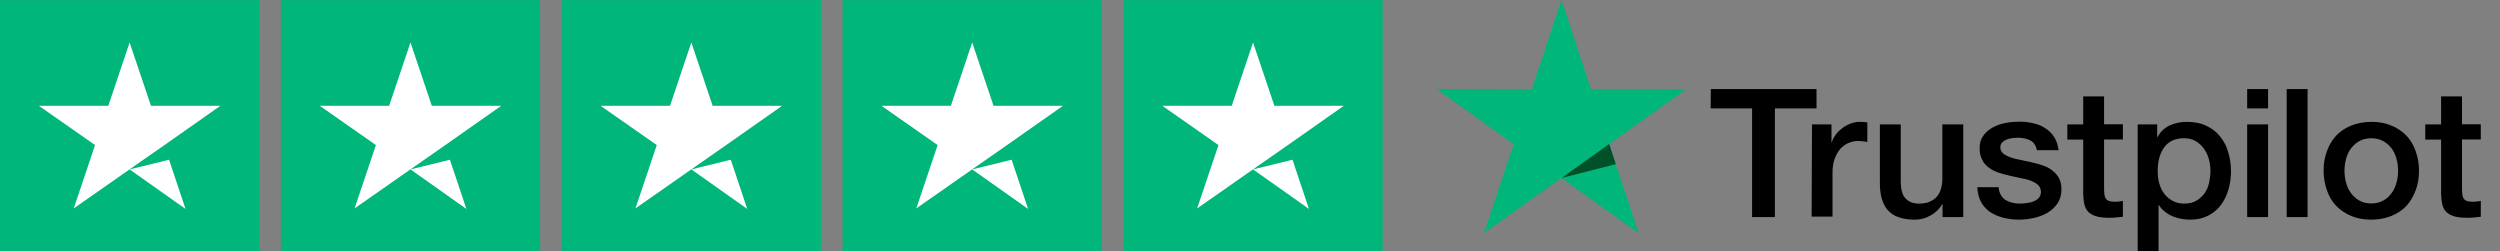 <svg width="179" height="18" viewBox="0 0 179 18" fill="none" xmlns="http://www.w3.org/2000/svg">
<rect x="0" y="0" width="179" height="18" fill="#808080" stroke="none"/>
<g clip-path="url(#clip0_447_52)">
<path d="M0 0.005H18.562V17.995H0V0.005ZM20.109 0.005H38.672V17.995H20.109V0.005ZM40.219 0.005H58.781V17.995H40.219V0.005ZM60.328 0.005H78.891V17.995H60.328V0.005ZM80.438 0.005H99V17.995H80.438V0.005Z" fill="#00B67A"/>
<path d="M9.281 12.13L12.104 11.436L13.284 14.959L9.281 12.13ZM15.778 7.576H10.809L9.281 3.041L7.754 7.576H2.784L6.806 10.387L5.279 14.922L9.3 12.111L11.775 10.387L15.778 7.576ZM29.39 12.13L32.214 11.436L33.393 14.959L29.39 12.13ZM35.887 7.576H30.918L29.39 3.041L27.863 7.576H22.894L26.915 10.387L25.388 14.922L29.41 12.111L31.885 10.387L35.887 7.576ZM49.5 12.13L52.323 11.436L53.502 14.959L49.5 12.13ZM55.997 7.576H51.027L49.5 3.041L47.972 7.576H43.003L47.025 10.387L45.497 14.922L49.519 12.111L51.994 10.387L55.997 7.576ZM69.609 12.13L72.432 11.436L73.612 14.959L69.609 12.13ZM76.106 7.576H71.137L69.609 3.041L68.082 7.576H63.112L67.134 10.387L65.607 14.922L69.629 12.111L72.103 10.387L76.106 7.576ZM89.719 12.13L92.542 11.436L93.721 14.959L89.719 12.13ZM96.215 7.576H91.246L89.719 3.041L88.191 7.576H83.222L87.243 10.387L85.716 14.922L89.738 12.111L92.213 10.387L96.215 7.576Z" fill="white"/>
</g>
<path d="M122.496 6.379H130.062V7.76H127.083V15.544H125.45V7.76H122.483L122.496 6.379ZM129.738 8.908H131.134V10.191H131.158C131.208 10.008 131.296 9.837 131.42 9.666C131.545 9.495 131.694 9.336 131.881 9.202C132.056 9.055 132.255 8.945 132.48 8.859C132.692 8.774 132.916 8.725 133.14 8.725C133.315 8.725 133.439 8.737 133.502 8.737C133.564 8.749 133.639 8.762 133.701 8.762V10.167C133.601 10.143 133.489 10.13 133.377 10.118C133.265 10.106 133.165 10.094 133.053 10.094C132.804 10.094 132.567 10.143 132.343 10.24C132.118 10.338 131.931 10.485 131.757 10.668C131.595 10.864 131.458 11.096 131.358 11.377C131.258 11.658 131.208 11.988 131.208 12.354V15.507H129.713L129.738 8.908ZM140.556 15.544H139.086V14.615H139.061C138.874 14.957 138.6 15.214 138.238 15.422C137.877 15.629 137.503 15.727 137.129 15.727C136.244 15.727 135.596 15.519 135.197 15.079C134.798 14.652 134.599 13.992 134.599 13.124V8.908H136.094V12.978C136.094 13.564 136.206 13.98 136.443 14.212C136.668 14.456 136.992 14.578 137.403 14.578C137.715 14.578 137.976 14.53 138.188 14.432C138.4 14.334 138.575 14.212 138.699 14.053C138.836 13.894 138.924 13.698 138.986 13.479C139.048 13.259 139.073 13.014 139.073 12.758V8.908H140.569V15.544H140.556ZM143.099 13.418C143.149 13.845 143.311 14.139 143.598 14.322C143.884 14.493 144.233 14.578 144.632 14.578C144.769 14.578 144.931 14.566 145.106 14.542C145.28 14.517 145.455 14.481 145.604 14.419C145.766 14.358 145.891 14.273 145.991 14.151C146.091 14.028 146.14 13.882 146.128 13.698C146.115 13.515 146.053 13.356 145.916 13.234C145.779 13.112 145.617 13.026 145.417 12.941C145.218 12.868 144.981 12.806 144.719 12.758C144.458 12.709 144.196 12.648 143.922 12.586C143.648 12.525 143.373 12.452 143.112 12.367C142.85 12.281 142.626 12.171 142.414 12.012C142.214 11.866 142.04 11.682 141.928 11.45C141.803 11.218 141.741 10.949 141.741 10.607C141.741 10.24 141.828 9.947 142.015 9.703C142.189 9.458 142.426 9.263 142.7 9.116C142.975 8.969 143.286 8.859 143.623 8.798C143.959 8.737 144.283 8.713 144.582 8.713C144.931 8.713 145.268 8.749 145.58 8.823C145.891 8.896 146.19 9.006 146.44 9.177C146.701 9.336 146.913 9.556 147.075 9.813C147.25 10.069 147.349 10.387 147.399 10.754H145.841C145.766 10.399 145.604 10.167 145.355 10.045C145.093 9.923 144.807 9.861 144.47 9.861C144.371 9.861 144.233 9.874 144.096 9.886C143.947 9.91 143.822 9.935 143.685 9.984C143.56 10.033 143.448 10.106 143.361 10.191C143.274 10.277 143.224 10.399 143.224 10.546C143.224 10.729 143.286 10.864 143.411 10.973C143.535 11.084 143.697 11.169 143.909 11.255C144.109 11.328 144.346 11.389 144.607 11.438C144.869 11.487 145.143 11.548 145.417 11.609C145.692 11.67 145.953 11.743 146.215 11.829C146.477 11.914 146.714 12.024 146.913 12.183C147.113 12.33 147.287 12.513 147.412 12.733C147.536 12.953 147.599 13.234 147.599 13.552C147.599 13.943 147.511 14.273 147.325 14.554C147.138 14.823 146.901 15.055 146.614 15.226C146.327 15.397 145.991 15.519 145.642 15.605C145.28 15.678 144.931 15.727 144.582 15.727C144.159 15.727 143.76 15.678 143.398 15.58C143.037 15.483 142.713 15.336 142.451 15.153C142.189 14.957 141.977 14.725 141.828 14.432C141.678 14.151 141.591 13.809 141.579 13.405H143.087V13.418H143.099ZM148.023 8.908H149.157V6.904H150.652V8.896H151.999V9.984H150.652V13.527C150.652 13.686 150.665 13.809 150.677 13.931C150.69 14.041 150.727 14.139 150.765 14.212C150.814 14.285 150.889 14.346 150.977 14.383C151.076 14.419 151.201 14.444 151.375 14.444C151.475 14.444 151.587 14.444 151.687 14.432C151.787 14.419 151.899 14.407 151.999 14.383V15.519C151.837 15.544 151.675 15.556 151.512 15.568C151.35 15.593 151.201 15.593 151.026 15.593C150.628 15.593 150.316 15.556 150.079 15.483C149.842 15.409 149.655 15.299 149.518 15.165C149.381 15.018 149.294 14.847 149.244 14.639C149.194 14.432 149.169 14.175 149.157 13.906V9.996H148.023V8.884V8.908ZM153.046 8.908H154.454V9.813H154.479C154.691 9.422 154.978 9.153 155.351 8.982C155.725 8.811 156.124 8.725 156.573 8.725C157.109 8.725 157.57 8.811 157.969 9.006C158.368 9.189 158.692 9.434 158.954 9.764C159.215 10.081 159.415 10.46 159.539 10.888C159.664 11.316 159.739 11.78 159.739 12.257C159.739 12.709 159.677 13.136 159.564 13.552C159.44 13.967 159.265 14.346 159.028 14.664C158.792 14.982 158.492 15.238 158.118 15.434C157.745 15.629 157.321 15.727 156.822 15.727C156.61 15.727 156.386 15.703 156.174 15.666C155.962 15.629 155.75 15.568 155.551 15.483C155.351 15.397 155.164 15.287 155.002 15.153C154.828 15.018 154.691 14.859 154.579 14.688H154.554V18H153.058V8.908H153.046ZM158.268 12.232C158.268 11.939 158.231 11.646 158.143 11.364C158.069 11.084 157.944 10.839 157.782 10.619C157.62 10.399 157.421 10.228 157.196 10.094C156.959 9.959 156.685 9.898 156.386 9.898C155.763 9.898 155.289 10.106 154.965 10.534C154.653 10.961 154.491 11.536 154.491 12.244C154.491 12.586 154.529 12.892 154.616 13.173C154.703 13.454 154.815 13.698 154.99 13.906C155.152 14.114 155.351 14.273 155.588 14.395C155.825 14.517 156.087 14.578 156.398 14.578C156.747 14.578 157.022 14.505 157.258 14.371C157.495 14.236 157.682 14.053 157.844 13.845C157.994 13.625 158.106 13.381 158.168 13.1C158.231 12.806 158.268 12.525 158.268 12.232ZM160.898 6.379H162.394V7.76H160.898V6.379ZM160.898 8.908H162.394V15.544H160.898V8.908ZM163.727 6.379H165.223V15.544H163.727V6.379ZM169.785 15.727C169.249 15.727 168.763 15.642 168.339 15.458C167.915 15.275 167.566 15.043 167.267 14.737C166.981 14.432 166.756 14.053 166.607 13.625C166.457 13.197 166.37 12.721 166.37 12.22C166.37 11.719 166.445 11.255 166.607 10.827C166.756 10.399 166.981 10.033 167.267 9.715C167.554 9.409 167.915 9.165 168.339 8.994C168.763 8.823 169.249 8.725 169.785 8.725C170.321 8.725 170.807 8.811 171.231 8.994C171.655 9.165 172.004 9.409 172.303 9.715C172.589 10.02 172.814 10.399 172.963 10.827C173.113 11.255 173.2 11.719 173.2 12.22C173.2 12.733 173.125 13.197 172.963 13.625C172.801 14.053 172.589 14.419 172.303 14.737C172.016 15.043 171.655 15.287 171.231 15.458C170.807 15.629 170.333 15.727 169.785 15.727ZM169.785 14.566C170.109 14.566 170.408 14.493 170.645 14.358C170.894 14.224 171.081 14.041 171.243 13.821C171.405 13.601 171.517 13.344 171.592 13.075C171.667 12.794 171.704 12.513 171.704 12.22C171.704 11.939 171.667 11.658 171.592 11.377C171.517 11.096 171.405 10.851 171.243 10.631C171.081 10.411 170.882 10.24 170.645 10.106C170.396 9.971 170.109 9.898 169.785 9.898C169.461 9.898 169.162 9.971 168.925 10.106C168.676 10.24 168.489 10.424 168.327 10.631C168.165 10.851 168.052 11.096 167.978 11.377C167.903 11.658 167.865 11.939 167.865 12.22C167.865 12.513 167.903 12.794 167.978 13.075C168.052 13.356 168.165 13.601 168.327 13.821C168.489 14.041 168.688 14.224 168.925 14.358C169.174 14.505 169.461 14.566 169.785 14.566ZM173.649 8.908H174.783V6.904H176.279V8.896H177.625V9.984H176.279V13.527C176.279 13.686 176.291 13.809 176.304 13.931C176.316 14.041 176.354 14.139 176.391 14.212C176.441 14.285 176.516 14.346 176.603 14.383C176.703 14.419 176.827 14.444 177.002 14.444C177.101 14.444 177.214 14.444 177.313 14.432C177.413 14.419 177.525 14.407 177.625 14.383V15.519C177.463 15.544 177.301 15.556 177.139 15.568C176.977 15.593 176.827 15.593 176.653 15.593C176.254 15.593 175.942 15.556 175.705 15.483C175.469 15.409 175.282 15.299 175.145 15.165C175.007 15.018 174.92 14.847 174.87 14.639C174.821 14.432 174.796 14.175 174.783 13.906V9.996H173.649V8.884V8.908Z" fill="black"/>
<path d="M120.752 6.379H113.909L111.803 0L109.684 6.379L102.841 6.367L108.375 10.314L106.256 16.692L111.79 12.745L117.324 16.692L115.218 10.314L120.752 6.379Z" fill="#00B67A"/>
<path d="M115.692 11.756L115.218 10.314L111.803 12.745L115.692 11.756Z" fill="#005128"/>
<defs>
<clipPath id="clip0_447_52">
<rect width="99" height="18" fill="white"/>
</clipPath>
</defs>
</svg>
